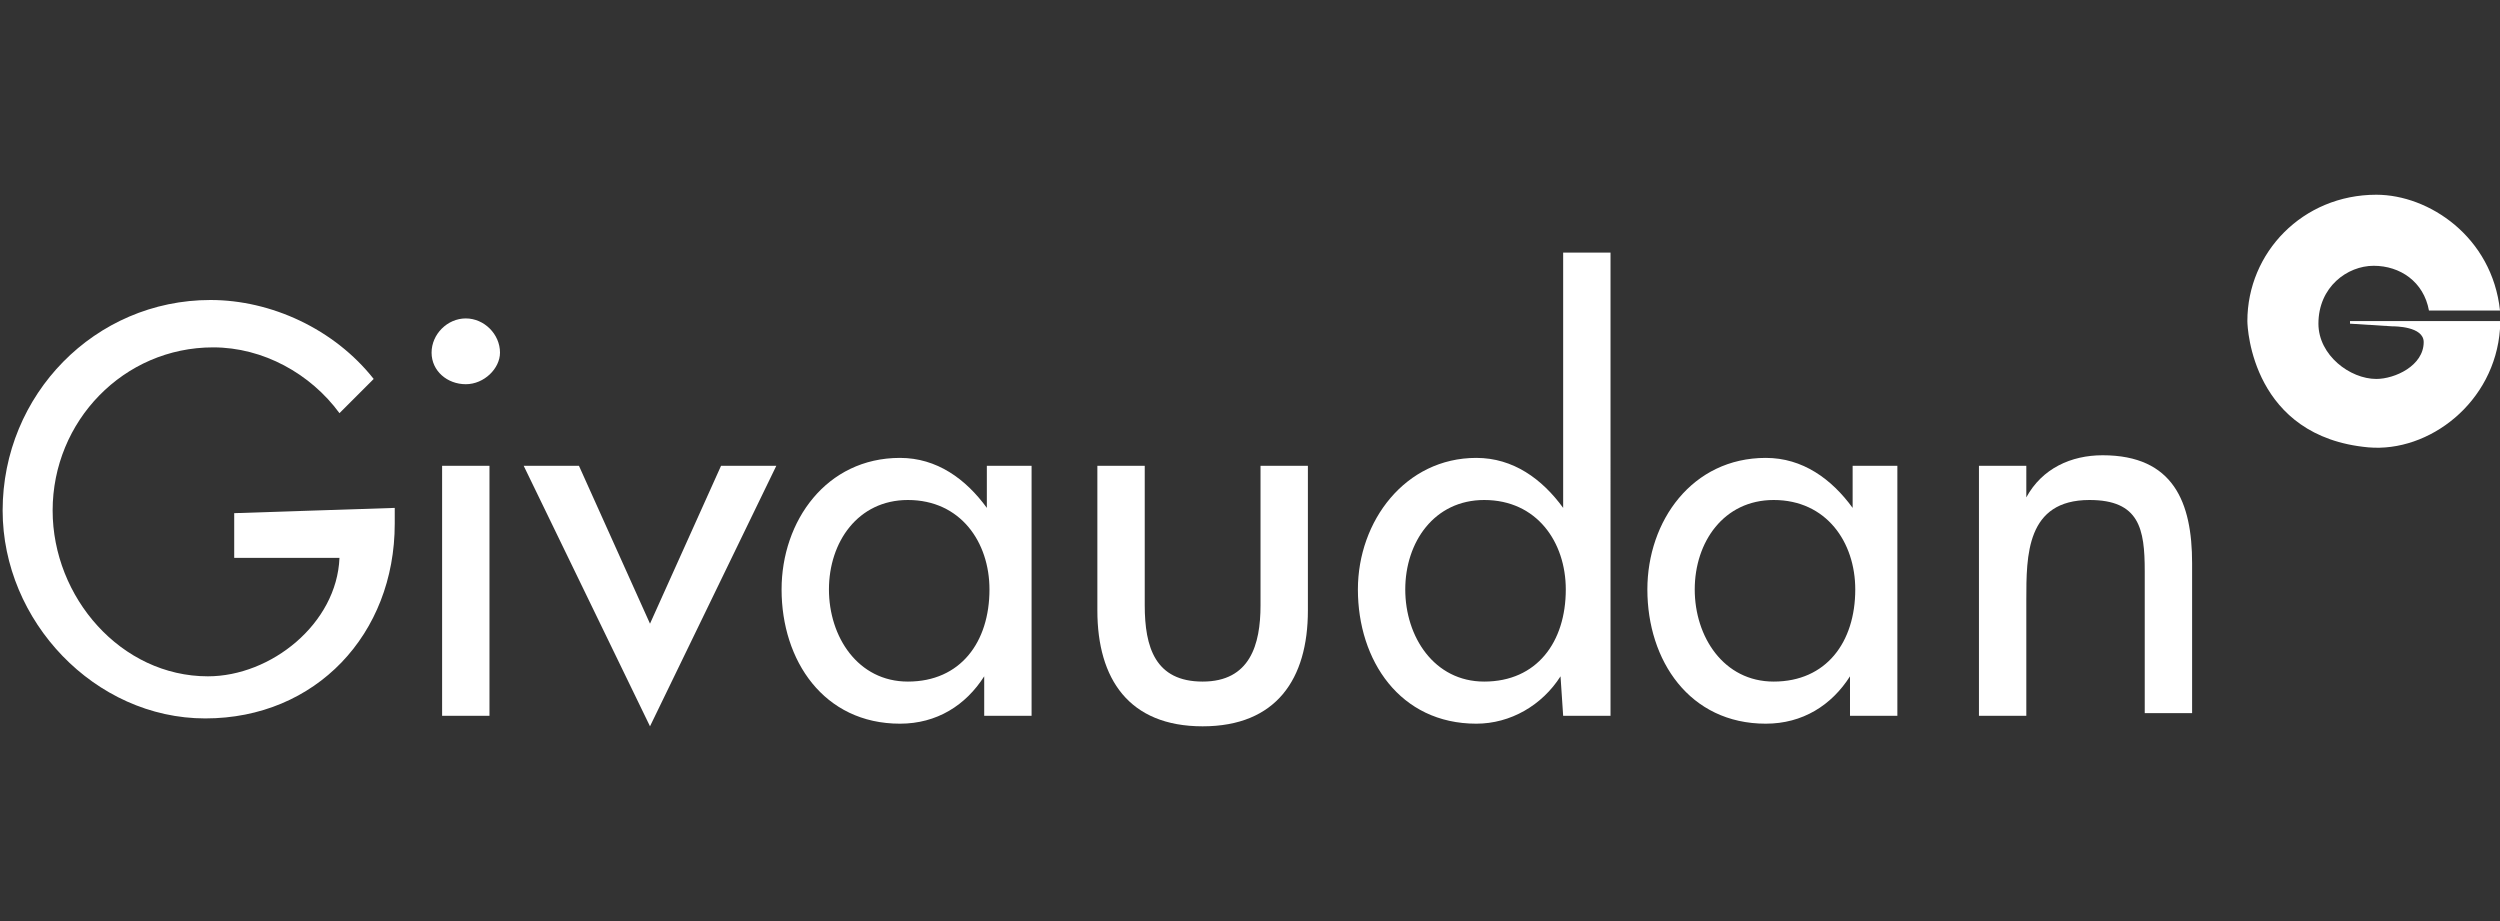 <?xml version="1.0" encoding="utf-8"?>
<!-- Generator: Adobe Illustrator 26.0.1, SVG Export Plug-In . SVG Version: 6.00 Build 0)  -->
<svg version="1.1" id="Layer_1" xmlns="http://www.w3.org/2000/svg" xmlns:xlink="http://www.w3.org/1999/xlink" x="0px" y="0px"
	 viewBox="0 0 95 35" style="enable-background:new 0 0 95 35;" xml:space="preserve">
<rect x="0" y="0" width="95" height="35" fill="#333333" stroke="none"/>
<style type="text/css">
	.st0{fill:#FFFFFF;}
	.st1{fill-rule:evenodd;clip-rule:evenodd;fill:#FFFFFF;}
</style>
<g>
	<path class="st0" d="M95,11.8h-2.7c-0.2-1.1-1.1-1.7-2.1-1.7c-1,0-2.1,0.8-2.1,2.2c0,1.2,1.2,2.1,2.2,2.1c0.7,0,1.8-0.5,1.8-1.4
		c0-0.6-1.1-0.6-1.2-0.6l-1.6-0.1v-0.1H95v0.3c-0.2,2.8-2.7,4.7-5,4.5c-4.4-0.4-4.6-4.5-4.6-4.8c0-2.6,2.1-4.8,4.9-4.8
		C92.3,7.4,94.7,9,95,11.8L95,11.8z"/>
	<path class="st0" d="M8.9,19.5v1.7h4c-0.1,2.5-2.6,4.5-5,4.5c-3.3,0-5.9-3-5.9-6.3c0-3.4,2.7-6.2,6.1-6.2c1.9,0,3.7,1,4.8,2.5
		l1.3-1.3c-1.5-1.9-3.9-3-6.2-3c-4.4,0-7.9,3.6-7.9,8c0,4.2,3.5,7.9,7.7,7.9s7.2-3.2,7.2-7.4v-0.6L8.9,19.5L8.9,19.5z"/>
	<path class="st1" d="M18.6,17.7h-1.8v9.5h1.8V17.7L18.6,17.7z M17.7,12.1c-0.7,0-1.3,0.6-1.3,1.3c0,0.7,0.6,1.2,1.3,1.2
		c0.7,0,1.3-0.6,1.3-1.2C19,12.7,18.4,12.1,17.7,12.1L17.7,12.1z"/>
	<polygon class="st0" points="22,17.7 19.9,17.7 24.7,27.6 29.5,17.7 27.4,17.7 24.7,23.7 	"/>
	<path class="st1" d="M34.5,25.9c-1.9,0-3-1.7-3-3.5c0-1.8,1.1-3.4,3-3.4c2,0,3.1,1.6,3.1,3.4C37.6,24.4,36.5,25.9,34.5,25.9
		L34.5,25.9z M39.3,17.7h-1.8v1.6h0c-0.8-1.1-1.9-1.9-3.3-1.9c-2.8,0-4.5,2.4-4.5,5c0,2.7,1.6,5.1,4.5,5.1c1.4,0,2.5-0.7,3.2-1.8h0
		v1.5h1.8V17.7L39.3,17.7z"/>
	<path class="st0" d="M41.7,17.7v5.5c0,2.6,1.2,4.4,4,4.4c2.8,0,4-1.8,4-4.4v-5.5h-1.8V23c0,1.5-0.4,2.9-2.2,2.9s-2.2-1.3-2.2-2.9
		v-5.3H41.7L41.7,17.7z"/>
	<path class="st1" d="M56.4,25.9c-1.9,0-3-1.7-3-3.5c0-1.8,1.1-3.4,3-3.4c2,0,3.1,1.6,3.1,3.4C59.5,24.4,58.4,25.9,56.4,25.9
		L56.4,25.9z M59.4,27.2h1.8V9.6h-1.8v9.7h0c-0.8-1.1-1.9-1.9-3.3-1.9c-2.7,0-4.5,2.4-4.5,5c0,2.7,1.6,5.1,4.5,5.1
		c1.3,0,2.5-0.7,3.2-1.8h0L59.4,27.2L59.4,27.2z"/>
	<path class="st1" d="M67.4,25.9c-1.9,0-3-1.7-3-3.5c0-1.8,1.1-3.4,3-3.4c2,0,3.1,1.6,3.1,3.4C70.5,24.4,69.4,25.9,67.4,25.9
		L67.4,25.9z M72.2,17.7h-1.8v1.6h0c-0.8-1.1-1.9-1.9-3.3-1.9c-2.8,0-4.5,2.4-4.5,5c0,2.7,1.6,5.1,4.5,5.1c1.4,0,2.5-0.7,3.2-1.8h0
		v1.5h1.8V17.7L72.2,17.7z"/>
	<path class="st0" d="M77,17.7h-1.8v9.5H77v-4.4c0-1.7,0-3.8,2.4-3.8c1.9,0,2.1,1.1,2.1,2.7v5.4h1.8v-5.7c0-2.3-0.7-4.1-3.4-4.1
		c-1.2,0-2.3,0.5-2.9,1.6h0L77,17.7L77,17.7z"/>
</g>
</svg>
